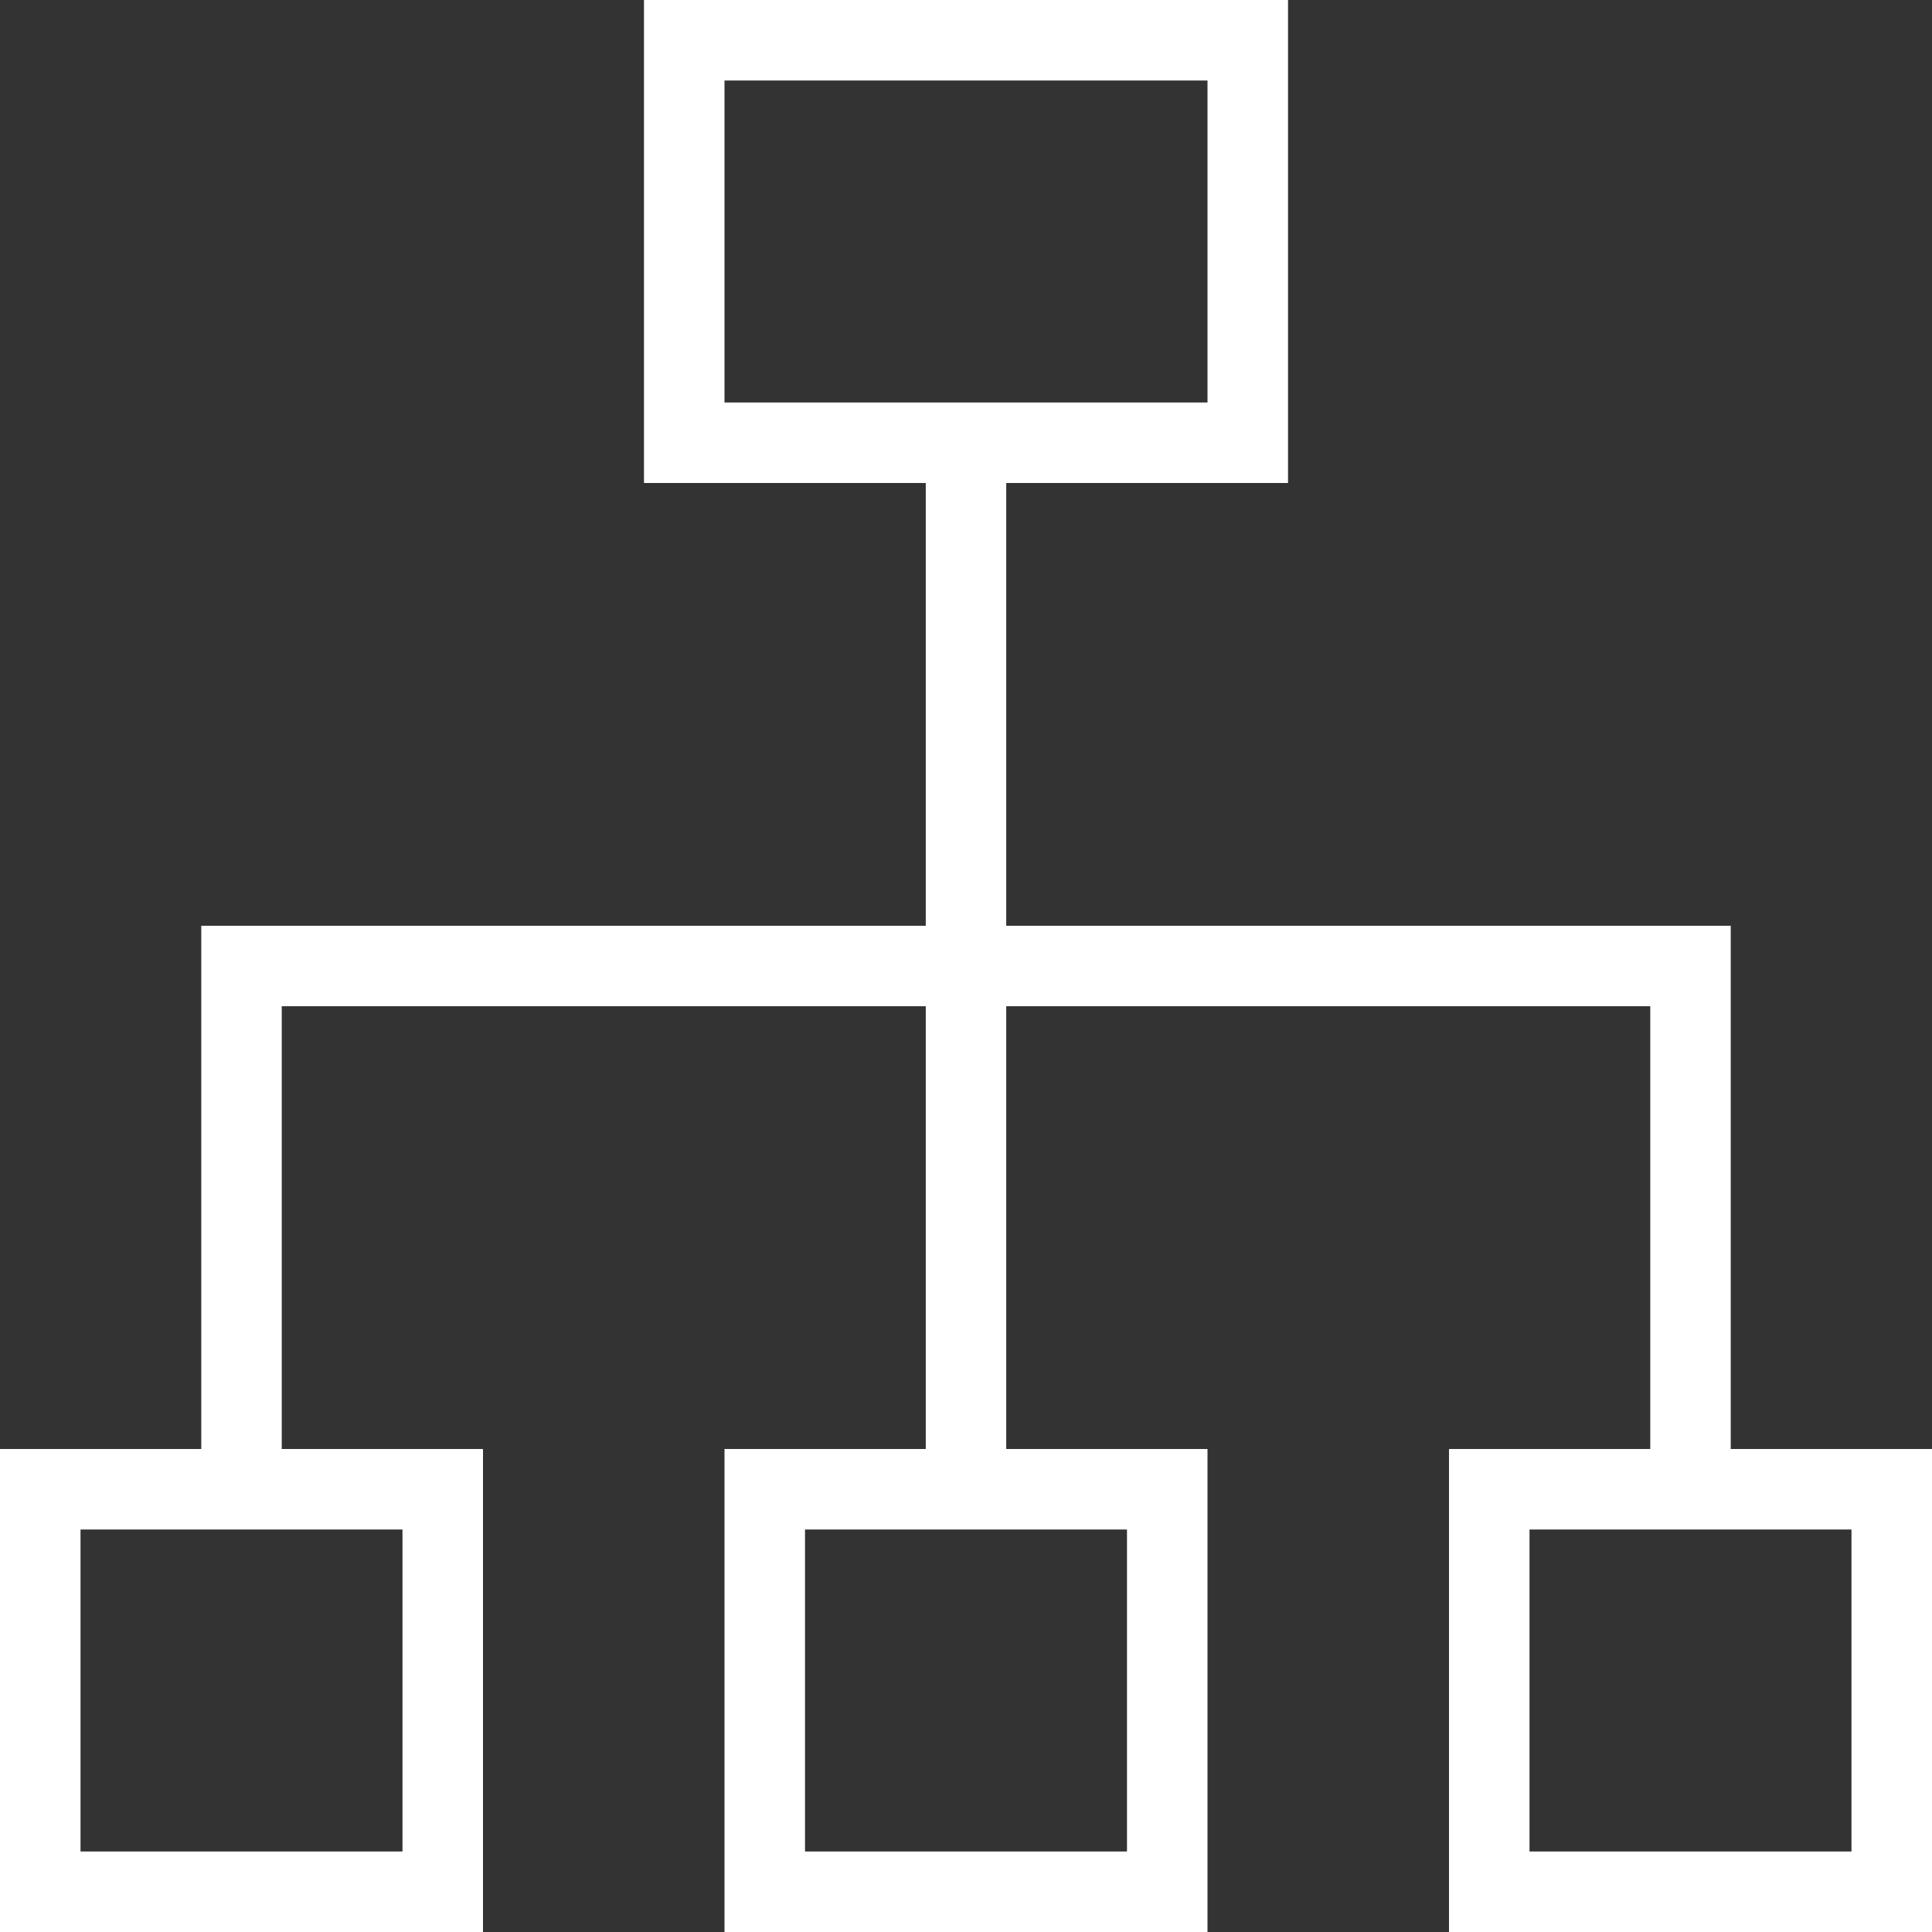 <svg width="40" height="40" viewBox="0 0 40 40" fill="none" xmlns="http://www.w3.org/2000/svg">
<rect x="0" y="0" width="40" height="40" fill="#333333" stroke="none"/>
<path d="M10 30H5.833V20.833H19.167V30H15V40H25V30H20.833V20.833H34.167V30H30V40H40V30H35.833V19.167H20.833V10H26.667V0H13.333V10H19.167V19.167H4.167V30H0V40H10V30ZM23.333 38.333H16.667V31.667H23.333V38.333ZM38.333 38.333H31.667V31.667H38.333V38.333ZM15 1.667H25V8.333H15V1.667ZM8.333 38.333H1.667V31.667H8.333V38.333Z" fill="white"/>
</svg>
